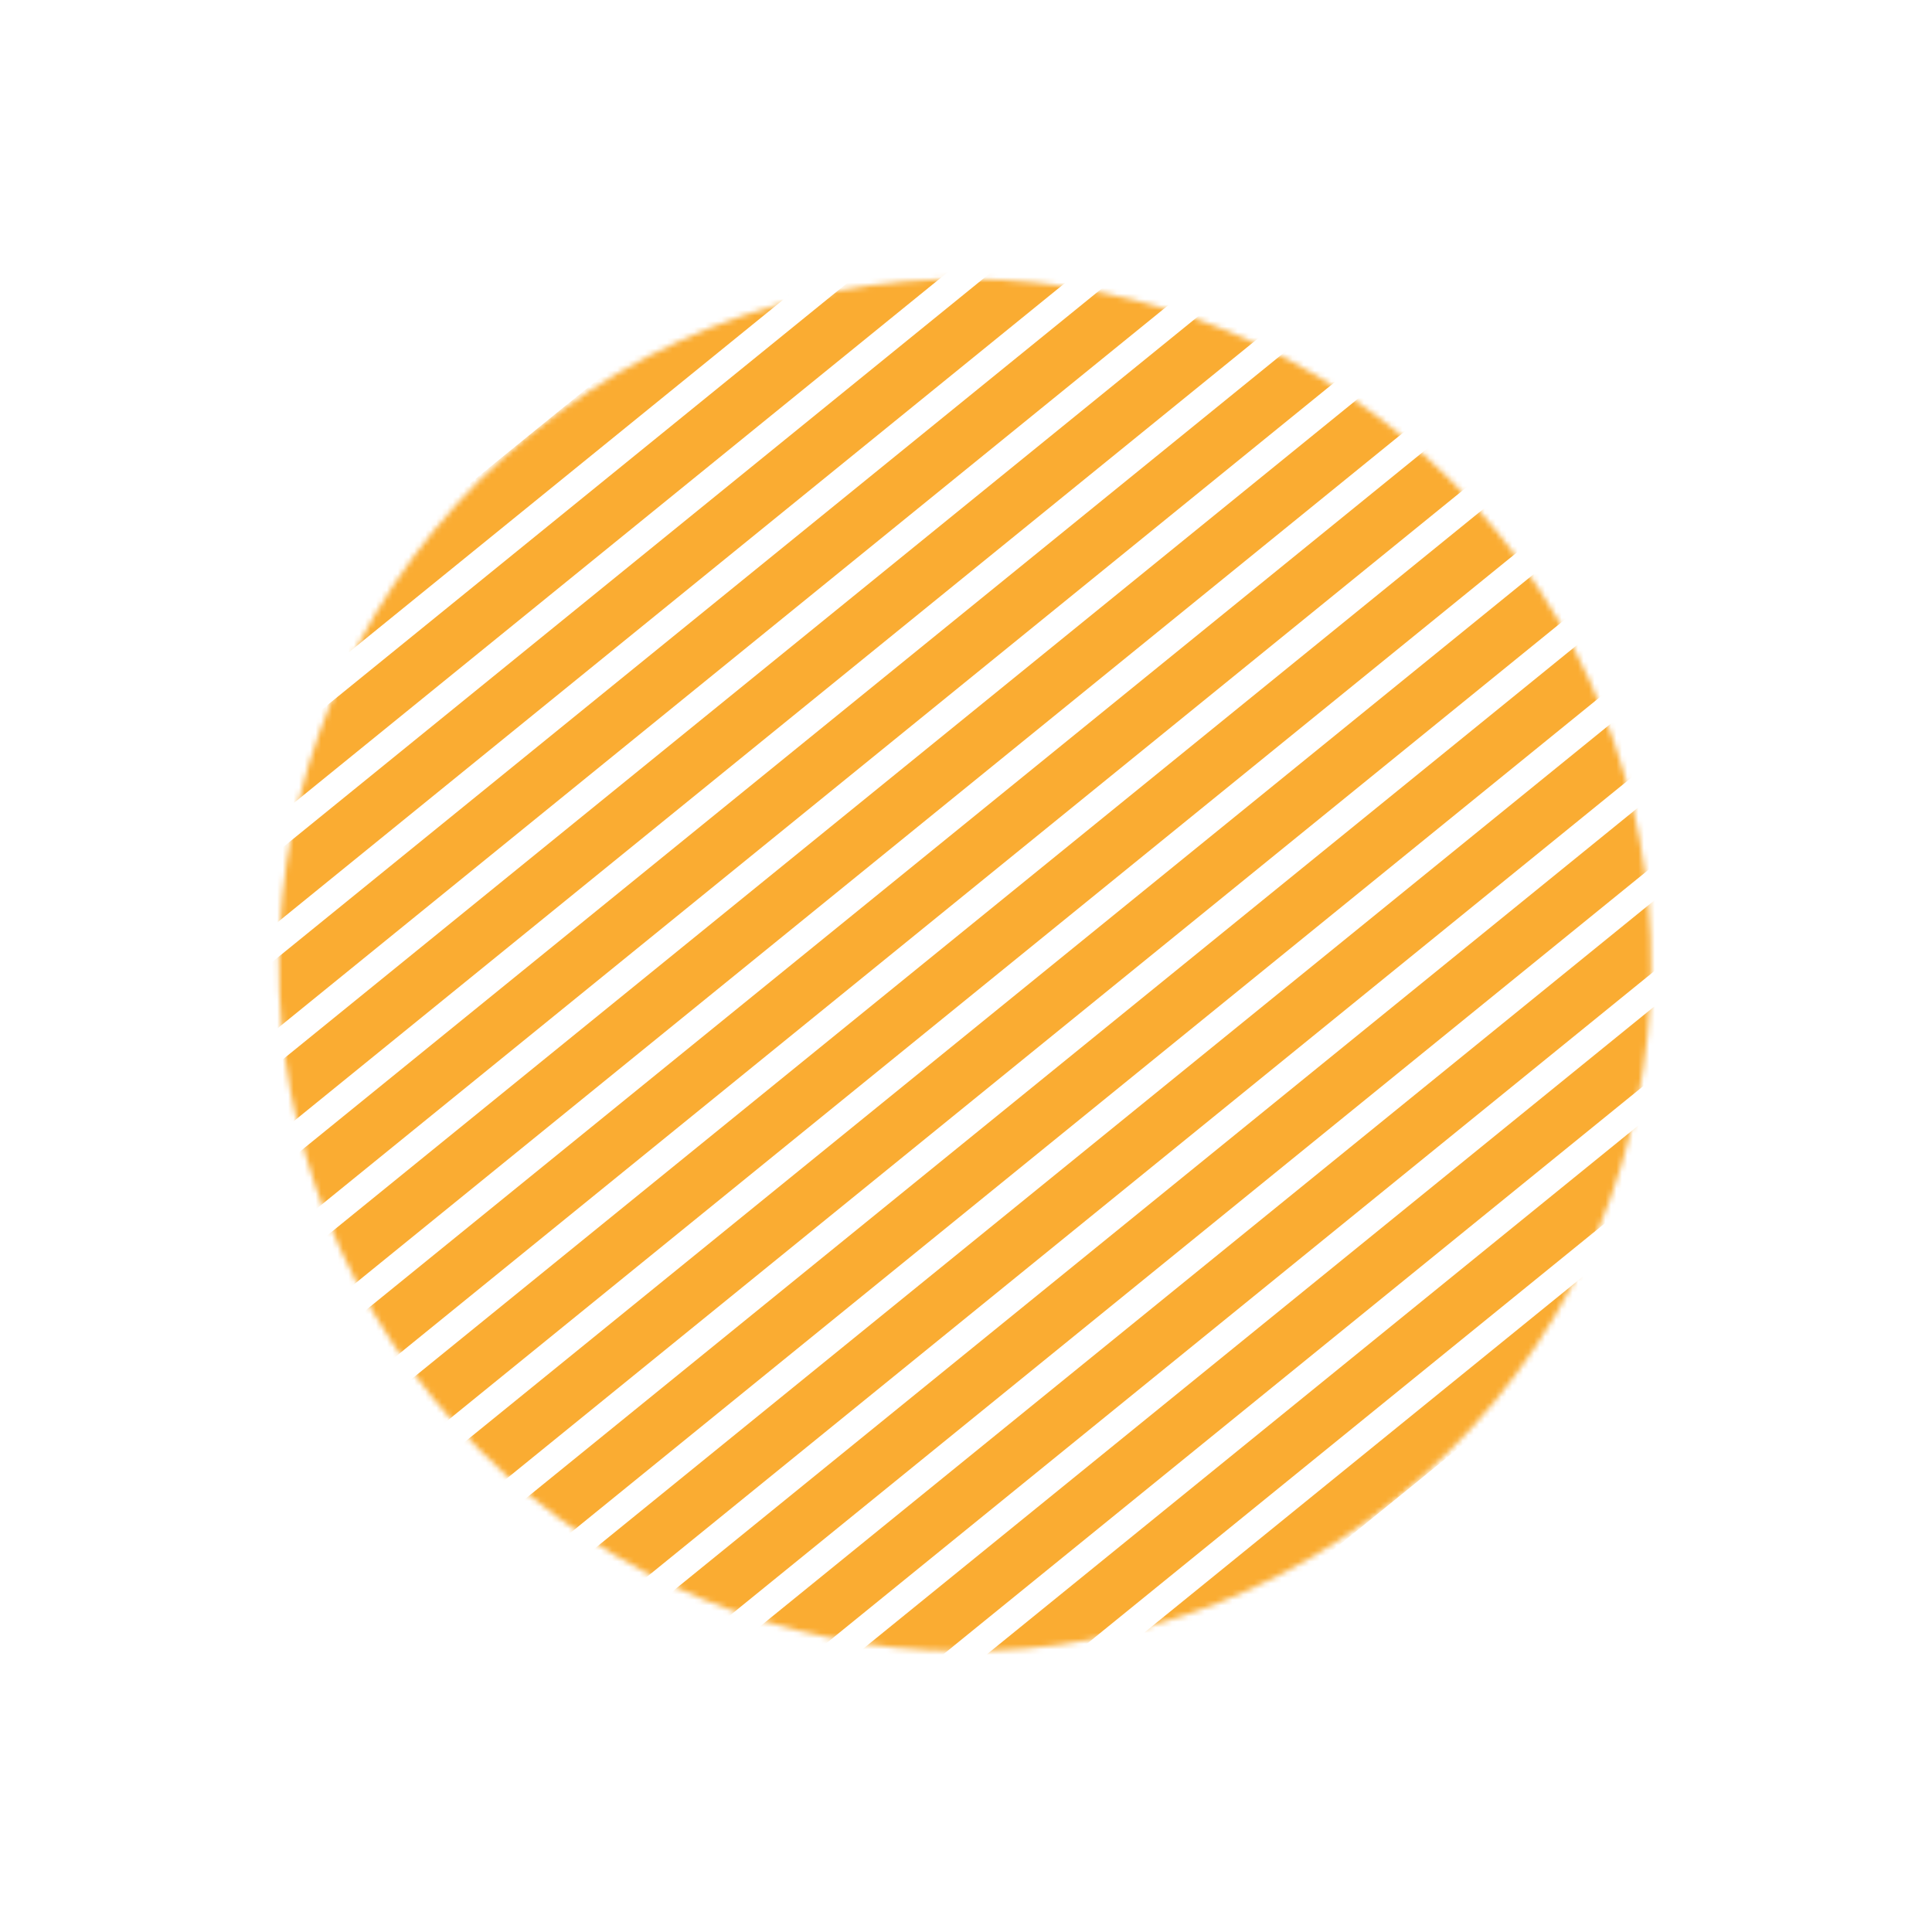 <svg width="352" height="352" viewBox="0 0 352 352" fill="none" xmlns="http://www.w3.org/2000/svg">
<mask id="mask0_48_21" style="mask-type:alpha" maskUnits="userSpaceOnUse" x="50" y="50" width="251" height="251">
<circle cx="175.831" cy="175.831" r="125" transform="rotate(-39.07 175.831 175.831)" fill="#D9D9D9"/>
</mask>
<g mask="url(#mask0_48_21)">
<rect x="-9.317" y="165.129" width="262" height="10" transform="rotate(-39.07 -9.317 165.129)" fill="#FAAC32"/>
<rect x="0.137" y="176.775" width="262" height="10" transform="rotate(-39.07 0.137 176.775)" fill="#FAAC32"/>
<rect x="9.591" y="188.421" width="262" height="10" transform="rotate(-39.07 9.591 188.421)" fill="#FAAC32"/>
<rect x="19.045" y="200.067" width="262" height="10" transform="rotate(-39.07 19.045 200.067)" fill="#FAAC32"/>
<rect x="28.499" y="211.712" width="262" height="10" transform="rotate(-39.07 28.499 211.712)" fill="#FAAC32"/>
<rect x="37.953" y="223.358" width="262" height="10" transform="rotate(-39.07 37.953 223.358)" fill="#FAAC32"/>
<rect x="47.407" y="235.004" width="262" height="10" transform="rotate(-39.07 47.407 235.004)" fill="#FAAC32"/>
<rect x="61.52" y="242.868" width="262" height="10" transform="rotate(-39.07 61.52 242.868)" fill="#FAAC32"/>
<rect x="70.974" y="254.514" width="262" height="10" transform="rotate(-39.07 70.974 254.514)" fill="#FAAC32"/>
<rect x="80.428" y="266.159" width="262" height="10" transform="rotate(-39.07 80.428 266.159)" fill="#FAAC32"/>
<rect x="89.882" y="277.805" width="262" height="10" transform="rotate(-39.07 89.882 277.805)" fill="#FAAC32"/>
<rect x="99.336" y="289.451" width="262" height="10" transform="rotate(-39.07 99.336 289.451)" fill="#FAAC32"/>
<rect x="108.79" y="301.096" width="262" height="10" transform="rotate(-39.07 108.79 301.096)" fill="#FAAC32"/>
<rect x="118.244" y="312.742" width="262" height="10" transform="rotate(-39.07 118.244 312.742)" fill="#FAAC32"/>
<rect x="127.698" y="324.388" width="262" height="10" transform="rotate(-39.07 127.698 324.388)" fill="#FAAC32"/>
<rect x="137.152" y="336.033" width="262" height="10" transform="rotate(-39.07 137.152 336.033)" fill="#FAAC32"/>
<rect x="146.606" y="347.679" width="262" height="10" transform="rotate(-39.07 146.606 347.679)" fill="#FAAC32"/>
</g>
</svg>
